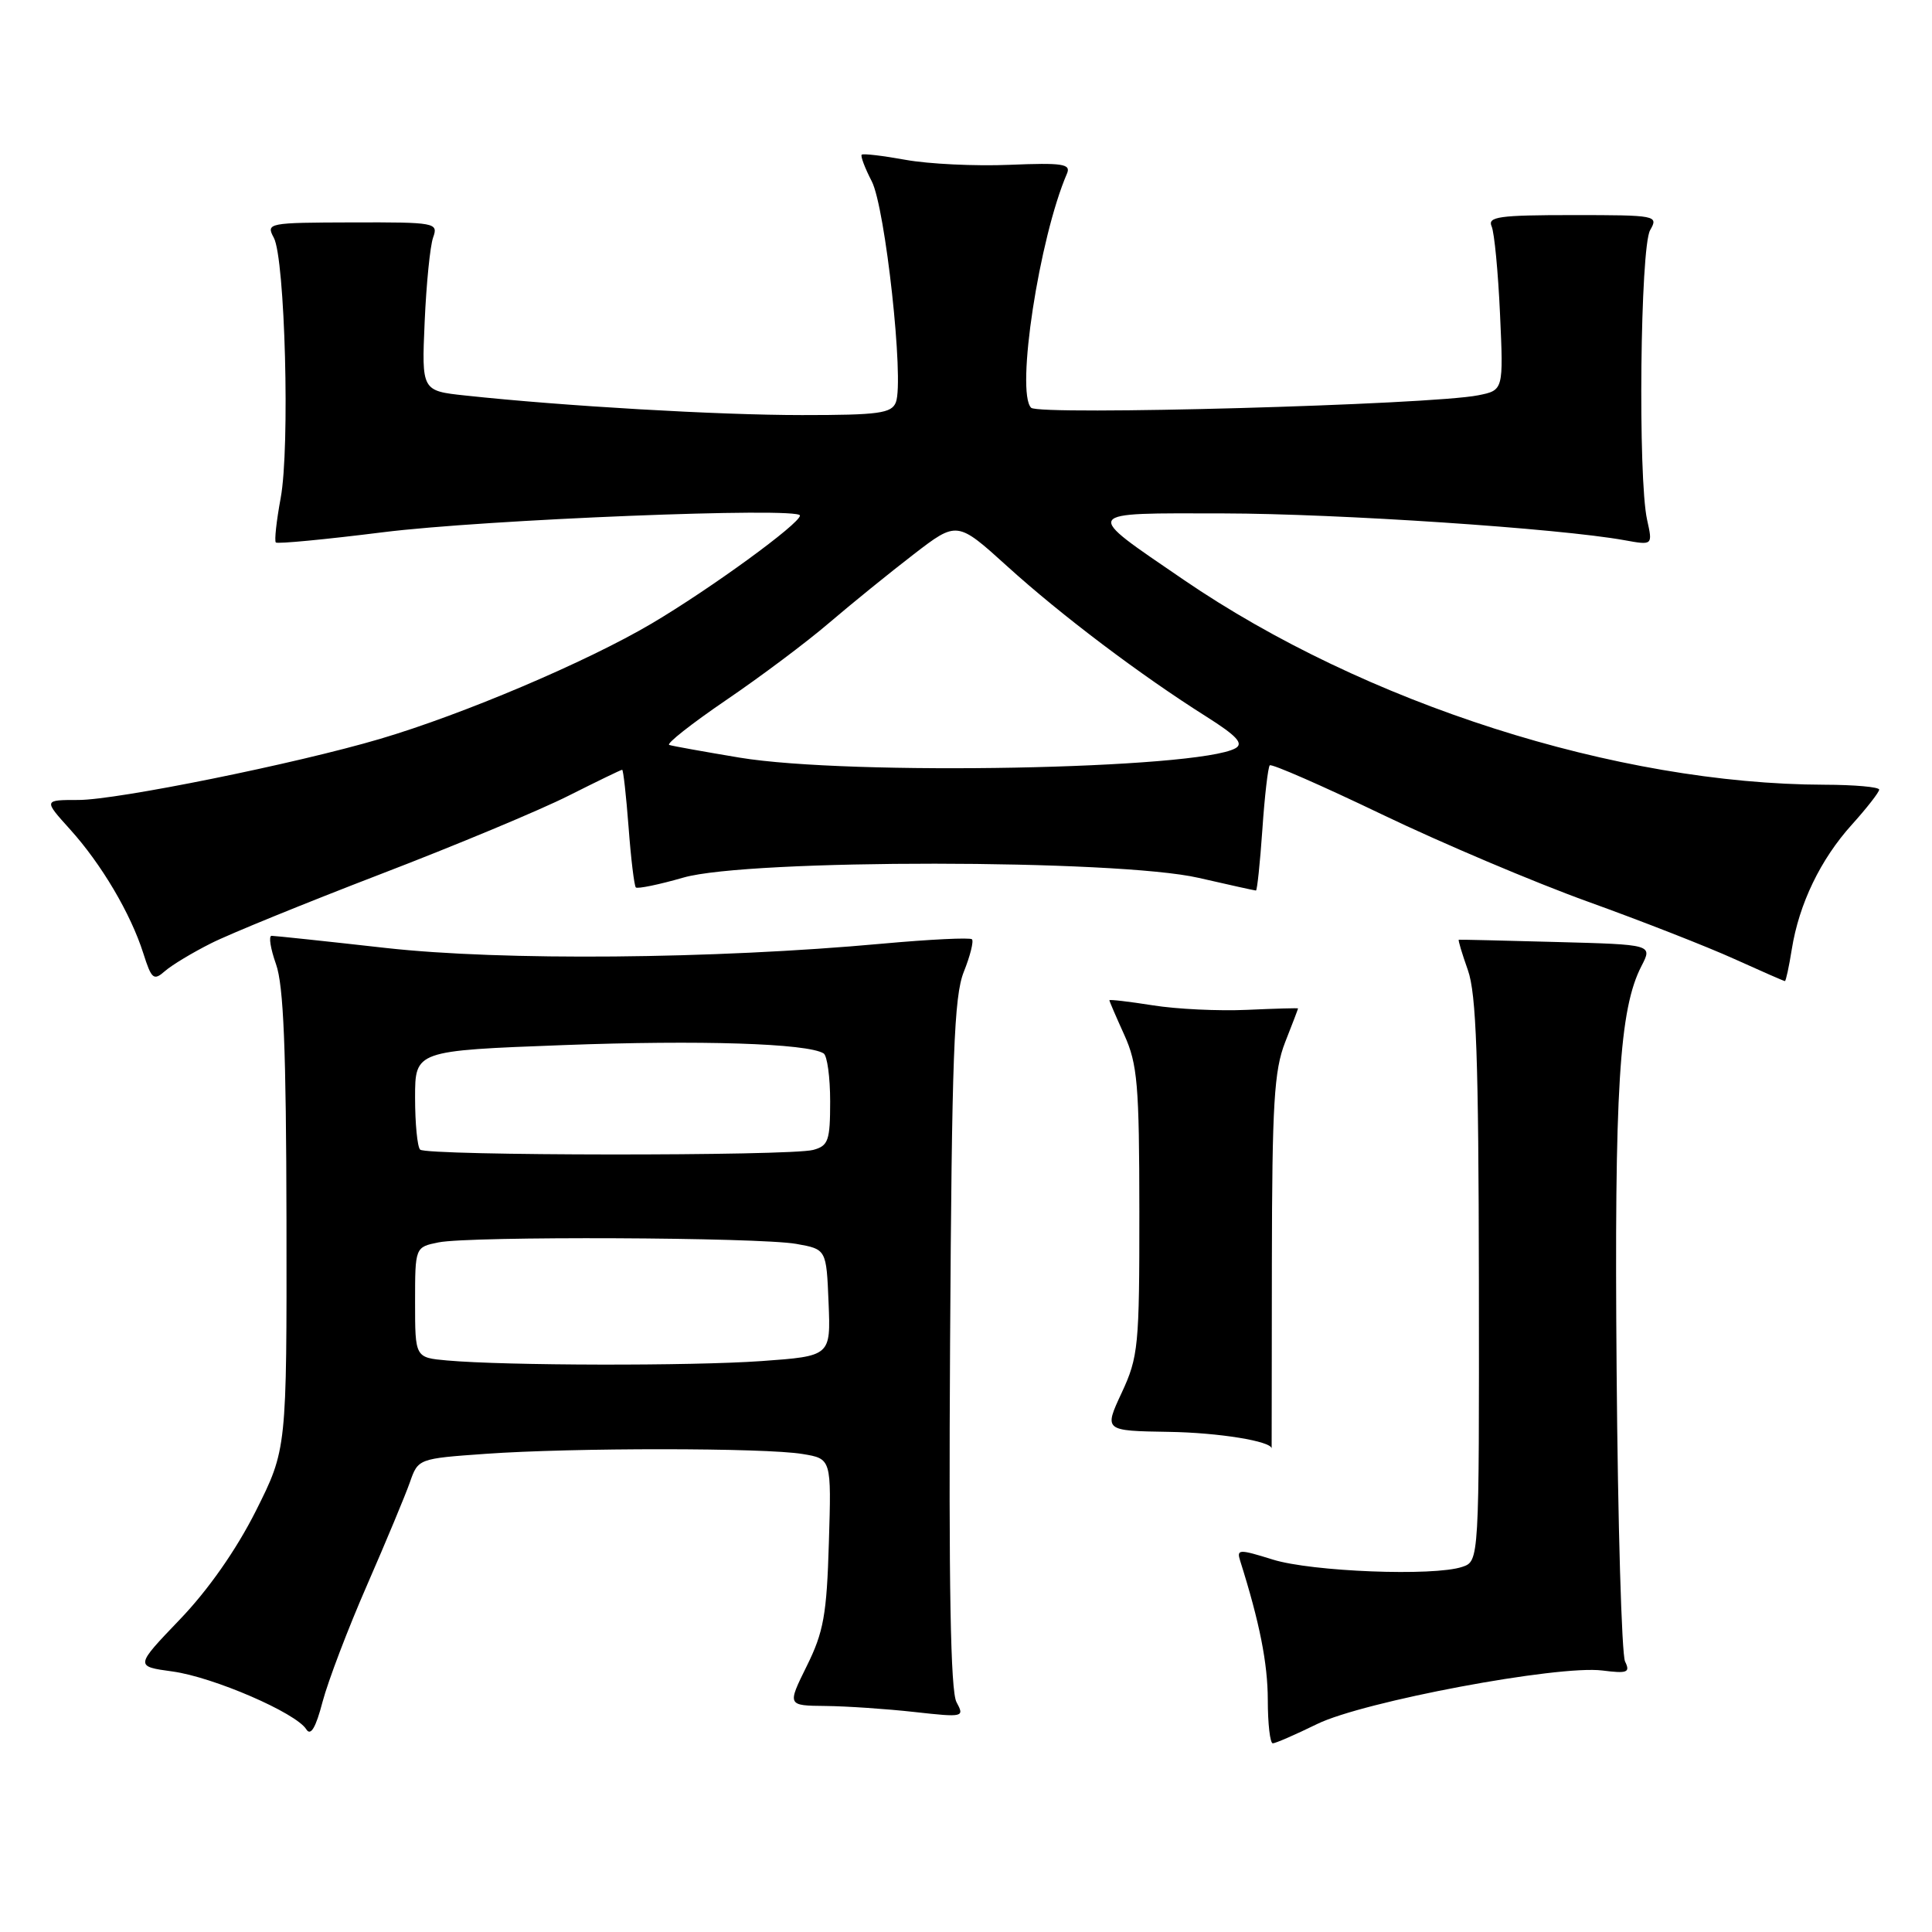 <?xml version="1.0" encoding="UTF-8" standalone="no"?>
<!DOCTYPE svg PUBLIC "-//W3C//DTD SVG 1.1//EN" "http://www.w3.org/Graphics/SVG/1.1/DTD/svg11.dtd" >
<svg xmlns="http://www.w3.org/2000/svg" xmlns:xlink="http://www.w3.org/1999/xlink" version="1.1" viewBox="0 0 256 256">
 <g >
 <path fill="currentColor"
d=" M 174.53 228.44 C 180.65 225.45 206.43 220.61 212.32 221.35 C 215.64 221.77 216.04 221.61 215.33 220.16 C 214.88 219.25 214.37 201.87 214.21 181.56 C 213.90 144.28 214.56 133.69 217.51 127.99 C 218.97 125.16 218.97 125.16 206.23 124.82 C 199.23 124.63 193.41 124.49 193.30 124.52 C 193.18 124.55 193.73 126.36 194.50 128.54 C 195.62 131.67 195.92 140.30 195.96 169.68 C 196.00 206.87 196.00 206.87 193.75 207.62 C 189.99 208.89 173.81 208.26 168.65 206.65 C 164.16 205.25 163.84 205.26 164.33 206.82 C 166.90 214.95 167.98 220.37 167.99 225.25 C 167.99 228.41 168.29 231.00 168.65 231.00 C 169.01 231.00 171.65 229.85 174.53 228.44 Z  M 48.65 210.00 C 51.17 204.22 53.72 198.10 54.32 196.39 C 55.40 193.29 55.45 193.27 64.36 192.64 C 75.83 191.82 101.36 191.83 106.33 192.66 C 110.17 193.29 110.17 193.29 109.83 204.40 C 109.55 213.96 109.13 216.26 106.90 220.76 C 104.31 226.00 104.31 226.00 109.40 226.05 C 112.21 226.08 117.50 226.44 121.18 226.85 C 127.69 227.57 127.82 227.54 126.74 225.54 C 125.95 224.11 125.70 210.01 125.89 178.06 C 126.12 139.90 126.41 132.01 127.71 128.77 C 128.56 126.65 129.04 124.71 128.79 124.46 C 128.54 124.21 123.20 124.47 116.92 125.04 C 94.50 127.09 66.56 127.33 51.12 125.61 C 43.21 124.72 36.40 124.00 35.99 124.00 C 35.57 124.00 35.84 125.69 36.57 127.75 C 37.58 130.56 37.92 139.12 37.96 161.77 C 38.00 192.04 38.00 192.04 33.89 200.23 C 31.29 205.39 27.57 210.70 23.82 214.60 C 17.88 220.80 17.88 220.80 22.86 221.48 C 28.27 222.22 39.25 226.97 40.59 229.15 C 41.17 230.07 41.85 228.92 42.74 225.50 C 43.47 222.75 46.12 215.78 48.65 210.00 Z  M 168.53 167.25 C 168.56 146.29 168.83 141.83 170.28 138.12 C 171.23 135.72 172.00 133.69 172.00 133.62 C 172.00 133.56 168.97 133.64 165.25 133.81 C 161.54 133.98 155.91 133.72 152.75 133.21 C 149.59 132.71 147.00 132.41 147.00 132.54 C 147.00 132.67 147.89 134.74 148.98 137.14 C 150.72 140.99 150.96 143.72 150.97 160.50 C 150.98 178.36 150.84 179.80 148.63 184.55 C 146.28 189.59 146.28 189.59 154.89 189.73 C 161.47 189.83 168.50 190.97 168.50 191.94 C 168.50 191.97 168.52 180.86 168.53 167.25 Z  M 27.95 125.00 C 30.39 123.76 40.52 119.64 50.45 115.82 C 60.38 112.01 71.57 107.34 75.33 105.44 C 79.09 103.55 82.28 102.00 82.44 102.00 C 82.59 102.00 82.97 105.42 83.29 109.60 C 83.60 113.78 84.04 117.37 84.25 117.59 C 84.47 117.80 87.32 117.22 90.57 116.28 C 99.18 113.81 148.04 113.84 158.82 116.32 C 162.84 117.24 166.26 118.00 166.42 118.00 C 166.58 118.00 166.96 114.37 167.27 109.92 C 167.57 105.48 168.02 101.65 168.25 101.41 C 168.49 101.17 175.17 104.10 183.09 107.90 C 191.02 111.71 203.32 116.92 210.42 119.48 C 217.53 122.04 226.26 125.46 229.81 127.07 C 233.37 128.68 236.38 130.00 236.51 130.00 C 236.64 130.00 237.05 128.11 237.42 125.79 C 238.38 119.77 241.23 113.86 245.39 109.26 C 247.37 107.06 249.00 104.97 249.00 104.63 C 249.00 104.28 245.74 103.99 241.75 103.98 C 214.25 103.91 180.84 93.23 156.82 76.81 C 143.38 67.62 143.15 68.00 162.13 68.03 C 177.32 68.06 206.56 70.01 215.25 71.58 C 219.00 72.26 219.00 72.26 218.25 68.88 C 217.02 63.36 217.34 32.77 218.65 30.50 C 219.77 28.55 219.52 28.50 208.39 28.50 C 198.62 28.50 197.08 28.72 197.65 30.00 C 198.01 30.82 198.51 36.05 198.76 41.60 C 199.22 51.71 199.22 51.71 195.86 52.38 C 189.57 53.64 137.68 55.08 136.63 54.03 C 134.57 51.97 137.70 31.53 141.38 23.00 C 141.93 21.72 140.81 21.55 133.76 21.84 C 129.22 22.03 123.03 21.73 120.00 21.18 C 116.97 20.63 114.35 20.32 114.18 20.50 C 114.00 20.67 114.60 22.26 115.51 24.02 C 117.31 27.50 119.82 50.42 118.71 53.30 C 118.15 54.77 116.44 55.00 106.28 55.00 C 95.18 55.00 74.68 53.81 61.68 52.41 C 55.87 51.79 55.87 51.79 56.27 42.64 C 56.49 37.61 56.99 32.59 57.39 31.47 C 58.09 29.51 57.75 29.44 46.66 29.47 C 35.51 29.50 35.23 29.55 36.28 31.50 C 37.77 34.26 38.44 59.28 37.19 66.00 C 36.63 69.03 36.34 71.67 36.55 71.88 C 36.75 72.09 43.13 71.48 50.71 70.53 C 64.16 68.84 106.00 67.16 106.00 68.31 C 106.00 69.38 94.15 78.01 86.35 82.62 C 77.77 87.69 61.36 94.66 50.35 97.91 C 39.21 101.20 15.50 106.00 10.39 106.00 C 5.77 106.00 5.77 106.00 9.27 109.88 C 13.44 114.49 17.32 121.06 18.99 126.32 C 20.08 129.75 20.36 129.99 21.85 128.68 C 22.76 127.88 25.50 126.23 27.95 125.00 Z  M 59.25 180.27 C 55.00 179.89 55.00 179.89 55.00 172.57 C 55.00 165.25 55.00 165.25 58.12 164.62 C 62.35 163.78 100.49 163.94 105.50 164.82 C 109.50 165.53 109.50 165.53 109.79 172.61 C 110.08 179.69 110.08 179.69 100.89 180.35 C 91.54 181.01 66.98 180.96 59.25 180.27 Z  M 55.67 152.33 C 55.30 151.97 55.00 148.87 55.00 145.44 C 55.00 139.22 55.00 139.22 74.67 138.48 C 92.78 137.80 106.98 138.25 109.13 139.58 C 109.61 139.87 110.00 142.74 110.00 145.94 C 110.00 151.14 109.76 151.83 107.75 152.37 C 104.66 153.20 56.50 153.16 55.67 152.33 Z  M 98.00 100.39 C 93.33 99.61 89.13 98.86 88.68 98.71 C 88.23 98.57 91.61 95.91 96.18 92.79 C 100.76 89.68 106.92 85.06 109.88 82.52 C 112.84 79.99 117.87 75.91 121.04 73.47 C 126.82 69.02 126.82 69.02 133.48 75.05 C 140.59 81.50 151.15 89.47 159.84 94.95 C 163.89 97.51 164.82 98.52 163.70 99.15 C 158.73 101.93 112.56 102.80 98.00 100.39 Z "/>
</g>
</svg>